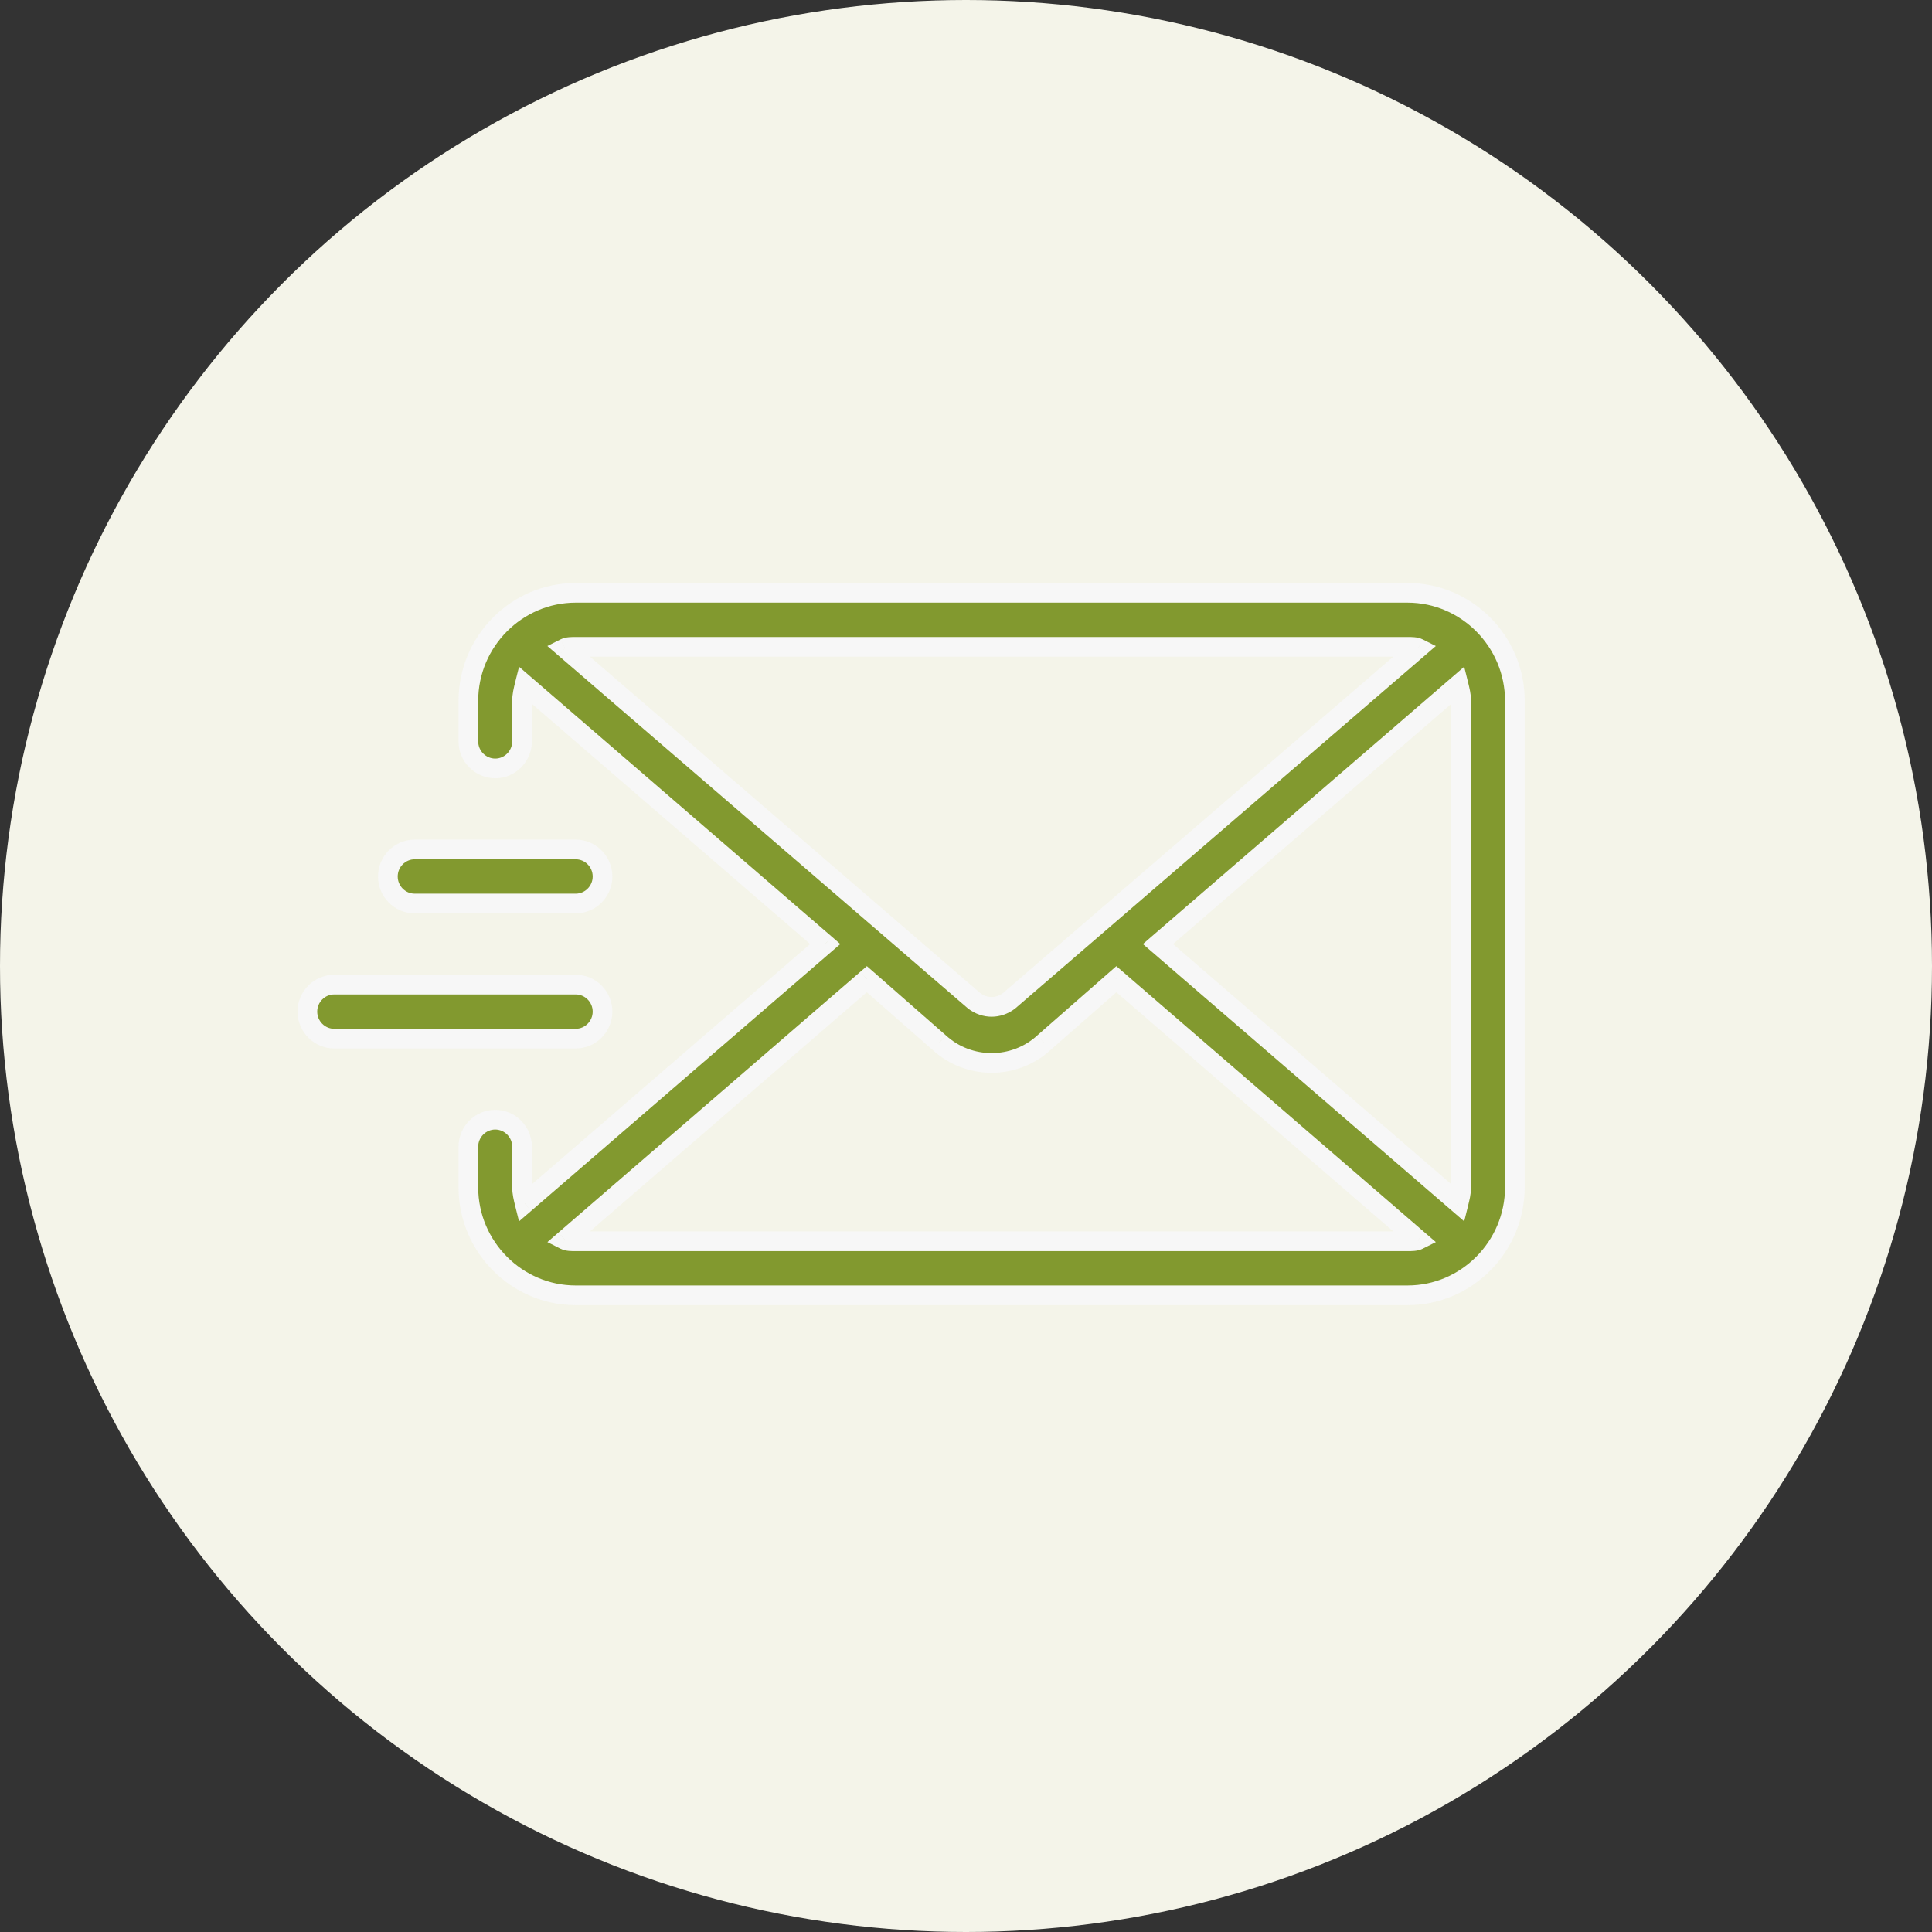 <svg width="53" height="53" viewBox="0 0 53 53" fill="none" xmlns="http://www.w3.org/2000/svg">
<rect x="0" y="0" width="53" height="53" fill="#333333" stroke="none"/>
<circle cx="26.5" cy="26.5" r="26.5" fill="#F4F4E9"/>
<path fill-rule="evenodd" clip-rule="evenodd" d="M15.793 16.262H38.612C40.232 16.262 41.557 17.596 41.557 19.227V32.569C41.557 34.2 40.232 35.534 38.612 35.534H15.793C14.174 35.534 12.848 34.2 12.848 32.569V31.457C12.848 31.05 13.18 30.716 13.585 30.716C13.989 30.716 14.321 31.05 14.321 31.457V32.569C14.321 32.717 14.357 32.866 14.394 33.014L22.639 25.898L14.394 18.782L14.394 18.782C14.357 18.93 14.321 19.078 14.321 19.227V20.338C14.321 20.746 13.989 21.08 13.585 21.08C13.18 21.08 12.848 20.746 12.848 20.338V19.227C12.848 17.596 14.174 16.262 15.793 16.262ZM15.793 17.744C15.682 17.744 15.572 17.744 15.498 17.781L26.724 27.454C27.019 27.677 27.387 27.677 27.681 27.454L38.907 17.781C38.833 17.744 38.723 17.744 38.612 17.744H15.793ZM38.612 34.052H15.793C15.682 34.052 15.572 34.052 15.498 34.015L23.78 26.861L25.767 28.603C26.172 28.974 26.687 29.159 27.203 29.159C27.718 29.159 28.233 28.974 28.638 28.603L30.626 26.861L38.907 34.015C38.833 34.052 38.723 34.052 38.612 34.052ZM40.011 33.014C40.048 32.866 40.085 32.717 40.085 32.569V19.227C40.085 19.078 40.048 18.93 40.011 18.782L31.767 25.898L40.011 33.014ZM10.64 24.045C10.64 23.637 10.971 23.303 11.376 23.303H15.793C16.198 23.303 16.529 23.637 16.529 24.045C16.529 24.452 16.198 24.786 15.793 24.786H11.376C10.971 24.786 10.64 24.452 10.64 24.045ZM9.168 28.492H15.793C16.198 28.492 16.529 28.159 16.529 27.751C16.529 27.343 16.198 27.01 15.793 27.01H9.168C8.763 27.01 8.432 27.343 8.432 27.751C8.432 28.159 8.763 28.492 9.168 28.492Z" fill="#82992F"/>
<path d="M14.394 33.014L14.132 33.079L14.238 33.505L14.571 33.218L14.394 33.014ZM22.639 25.898L22.815 26.102L23.052 25.898L22.815 25.693L22.639 25.898ZM14.394 18.782L14.571 18.577L14.239 18.291L14.132 18.716L14.394 18.782ZM14.394 18.782L14.132 18.716L14.132 18.717L14.394 18.782ZM15.498 17.781L15.377 17.54L15.016 17.722L15.322 17.986L15.498 17.781ZM26.724 27.454L26.548 27.659L26.555 27.665L26.561 27.67L26.724 27.454ZM27.681 27.454L27.844 27.67L27.851 27.665L27.857 27.659L27.681 27.454ZM38.907 17.781L39.083 17.986L39.389 17.722L39.028 17.54L38.907 17.781ZM15.498 34.015L15.322 33.81L15.017 34.074L15.377 34.256L15.498 34.015ZM23.78 26.861L23.958 26.658L23.781 26.504L23.603 26.657L23.78 26.861ZM25.767 28.603L25.95 28.404L25.945 28.4L25.767 28.603ZM28.638 28.603L28.46 28.4L28.456 28.404L28.638 28.603ZM30.626 26.861L30.802 26.657L30.624 26.504L30.448 26.658L30.626 26.861ZM38.907 34.015L39.028 34.256L39.389 34.074L39.083 33.81L38.907 34.015ZM40.011 33.014L39.835 33.218L40.167 33.505L40.273 33.079L40.011 33.014ZM40.011 18.782L40.273 18.717L40.167 18.29L39.835 18.577L40.011 18.782ZM31.767 25.898L31.59 25.693L31.353 25.898L31.59 26.102L31.767 25.898ZM38.612 15.992H15.793V16.532H38.612V15.992ZM41.827 19.227C41.827 17.448 40.383 15.992 38.612 15.992V16.532C40.081 16.532 41.287 17.743 41.287 19.227H41.827ZM41.827 32.569V19.227H41.287V32.569H41.827ZM38.612 35.804C40.383 35.804 41.827 34.347 41.827 32.569H41.287C41.287 34.053 40.081 35.264 38.612 35.264V35.804ZM15.793 35.804H38.612V35.264H15.793V35.804ZM12.579 32.569C12.579 34.347 14.023 35.804 15.793 35.804V35.264C14.324 35.264 13.118 34.053 13.118 32.569H12.579ZM12.579 31.457V32.569H13.118V31.457H12.579ZM13.585 30.446C13.029 30.446 12.579 30.902 12.579 31.457H13.118C13.118 31.197 13.331 30.986 13.585 30.986V30.446ZM14.591 31.457C14.591 30.902 14.14 30.446 13.585 30.446V30.986C13.839 30.986 14.051 31.197 14.051 31.457H14.591ZM14.591 32.569V31.457H14.051V32.569H14.591ZM14.656 32.949C14.618 32.794 14.591 32.679 14.591 32.569H14.051C14.051 32.756 14.097 32.937 14.132 33.079L14.656 32.949ZM22.462 25.693L14.218 32.809L14.571 33.218L22.815 26.102L22.462 25.693ZM14.218 18.986L22.462 26.102L22.815 25.693L14.571 18.577L14.218 18.986ZM14.656 18.847L14.656 18.847L14.132 18.716L14.132 18.716L14.656 18.847ZM14.591 19.227C14.591 19.117 14.618 19.001 14.656 18.847L14.132 18.717C14.097 18.859 14.051 19.04 14.051 19.227H14.591ZM14.591 20.338V19.227H14.051V20.338H14.591ZM13.585 21.35C14.14 21.35 14.591 20.893 14.591 20.338H14.051C14.051 20.599 13.839 20.81 13.585 20.81V21.35ZM12.579 20.338C12.579 20.893 13.029 21.35 13.585 21.35V20.81C13.331 20.81 13.118 20.599 13.118 20.338H12.579ZM12.579 19.227V20.338H13.118V19.227H12.579ZM15.793 15.992C14.023 15.992 12.579 17.448 12.579 19.227H13.118C13.118 17.743 14.324 16.532 15.793 16.532V15.992ZM15.62 18.022C15.612 18.026 15.619 18.021 15.656 18.017C15.693 18.014 15.735 18.014 15.793 18.014V17.474C15.741 17.474 15.672 17.474 15.607 17.48C15.544 17.486 15.459 17.499 15.377 17.54L15.62 18.022ZM26.9 27.25L15.675 17.576L15.322 17.986L26.548 27.659L26.9 27.25ZM27.518 27.239C27.32 27.389 27.085 27.389 26.887 27.239L26.561 27.67C26.952 27.965 27.453 27.965 27.844 27.67L27.518 27.239ZM38.731 17.576L27.505 27.25L27.857 27.659L39.083 17.986L38.731 17.576ZM38.612 18.014C38.67 18.014 38.713 18.014 38.749 18.017C38.787 18.021 38.793 18.026 38.785 18.022L39.028 17.54C38.947 17.499 38.861 17.486 38.798 17.48C38.733 17.474 38.665 17.474 38.612 17.474V18.014ZM15.793 18.014H38.612V17.474H15.793V18.014ZM15.793 34.322H38.612V33.782H15.793V34.322ZM15.377 34.256C15.458 34.297 15.544 34.31 15.607 34.316C15.672 34.322 15.741 34.322 15.793 34.322V33.782C15.735 33.782 15.693 33.782 15.656 33.778C15.619 33.775 15.612 33.77 15.62 33.773L15.377 34.256ZM23.603 26.657L15.322 33.81L15.675 34.219L23.956 27.066L23.603 26.657ZM25.945 28.4L23.958 26.658L23.602 27.064L25.589 28.806L25.945 28.4ZM27.203 28.889C26.752 28.889 26.302 28.727 25.95 28.404L25.585 28.803C26.042 29.221 26.623 29.429 27.203 29.429V28.889ZM28.456 28.404C28.103 28.727 27.653 28.889 27.203 28.889V29.429C27.782 29.429 28.364 29.221 28.82 28.803L28.456 28.404ZM30.448 26.658L28.46 28.4L28.816 28.806L30.803 27.064L30.448 26.658ZM39.083 33.81L30.802 26.657L30.449 27.066L38.73 34.219L39.083 33.81ZM38.612 34.322C38.665 34.322 38.733 34.322 38.798 34.316C38.861 34.31 38.947 34.297 39.028 34.256L38.785 33.773C38.793 33.77 38.787 33.775 38.749 33.778C38.713 33.782 38.67 33.782 38.612 33.782V34.322ZM39.815 32.569C39.815 32.679 39.787 32.794 39.749 32.949L40.273 33.079C40.308 32.937 40.355 32.756 40.355 32.569H39.815ZM39.815 19.227V32.569H40.355V19.227H39.815ZM39.749 18.847C39.787 19.001 39.815 19.117 39.815 19.227H40.355C40.355 19.04 40.308 18.859 40.273 18.717L39.749 18.847ZM31.943 26.102L40.187 18.986L39.835 18.577L31.59 25.693L31.943 26.102ZM40.187 32.809L31.943 25.693L31.59 26.102L39.835 33.218L40.187 32.809ZM11.376 23.033C10.82 23.033 10.37 23.49 10.37 24.045H10.91C10.91 23.784 11.122 23.573 11.376 23.573V23.033ZM15.793 23.033H11.376V23.573H15.793V23.033ZM16.799 24.045C16.799 23.49 16.349 23.033 15.793 23.033V23.573C16.047 23.573 16.259 23.784 16.259 24.045H16.799ZM15.793 25.056C16.349 25.056 16.799 24.6 16.799 24.045H16.259C16.259 24.305 16.047 24.516 15.793 24.516V25.056ZM11.376 25.056H15.793V24.516H11.376V25.056ZM10.37 24.045C10.37 24.6 10.82 25.056 11.376 25.056V24.516C11.122 24.516 10.91 24.305 10.91 24.045H10.37ZM15.793 28.222H9.168V28.762H15.793V28.222ZM16.259 27.751C16.259 28.011 16.047 28.222 15.793 28.222V28.762C16.349 28.762 16.799 28.306 16.799 27.751H16.259ZM15.793 27.28C16.047 27.28 16.259 27.491 16.259 27.751H16.799C16.799 27.196 16.349 26.74 15.793 26.74V27.28ZM9.168 27.28H15.793V26.74H9.168V27.28ZM8.702 27.751C8.702 27.491 8.914 27.28 9.168 27.28V26.74C8.612 26.74 8.162 27.196 8.162 27.751H8.702ZM9.168 28.222C8.914 28.222 8.702 28.011 8.702 27.751H8.162C8.162 28.306 8.612 28.762 9.168 28.762V28.222Z" fill="#F7F7F7"/>
</svg>
